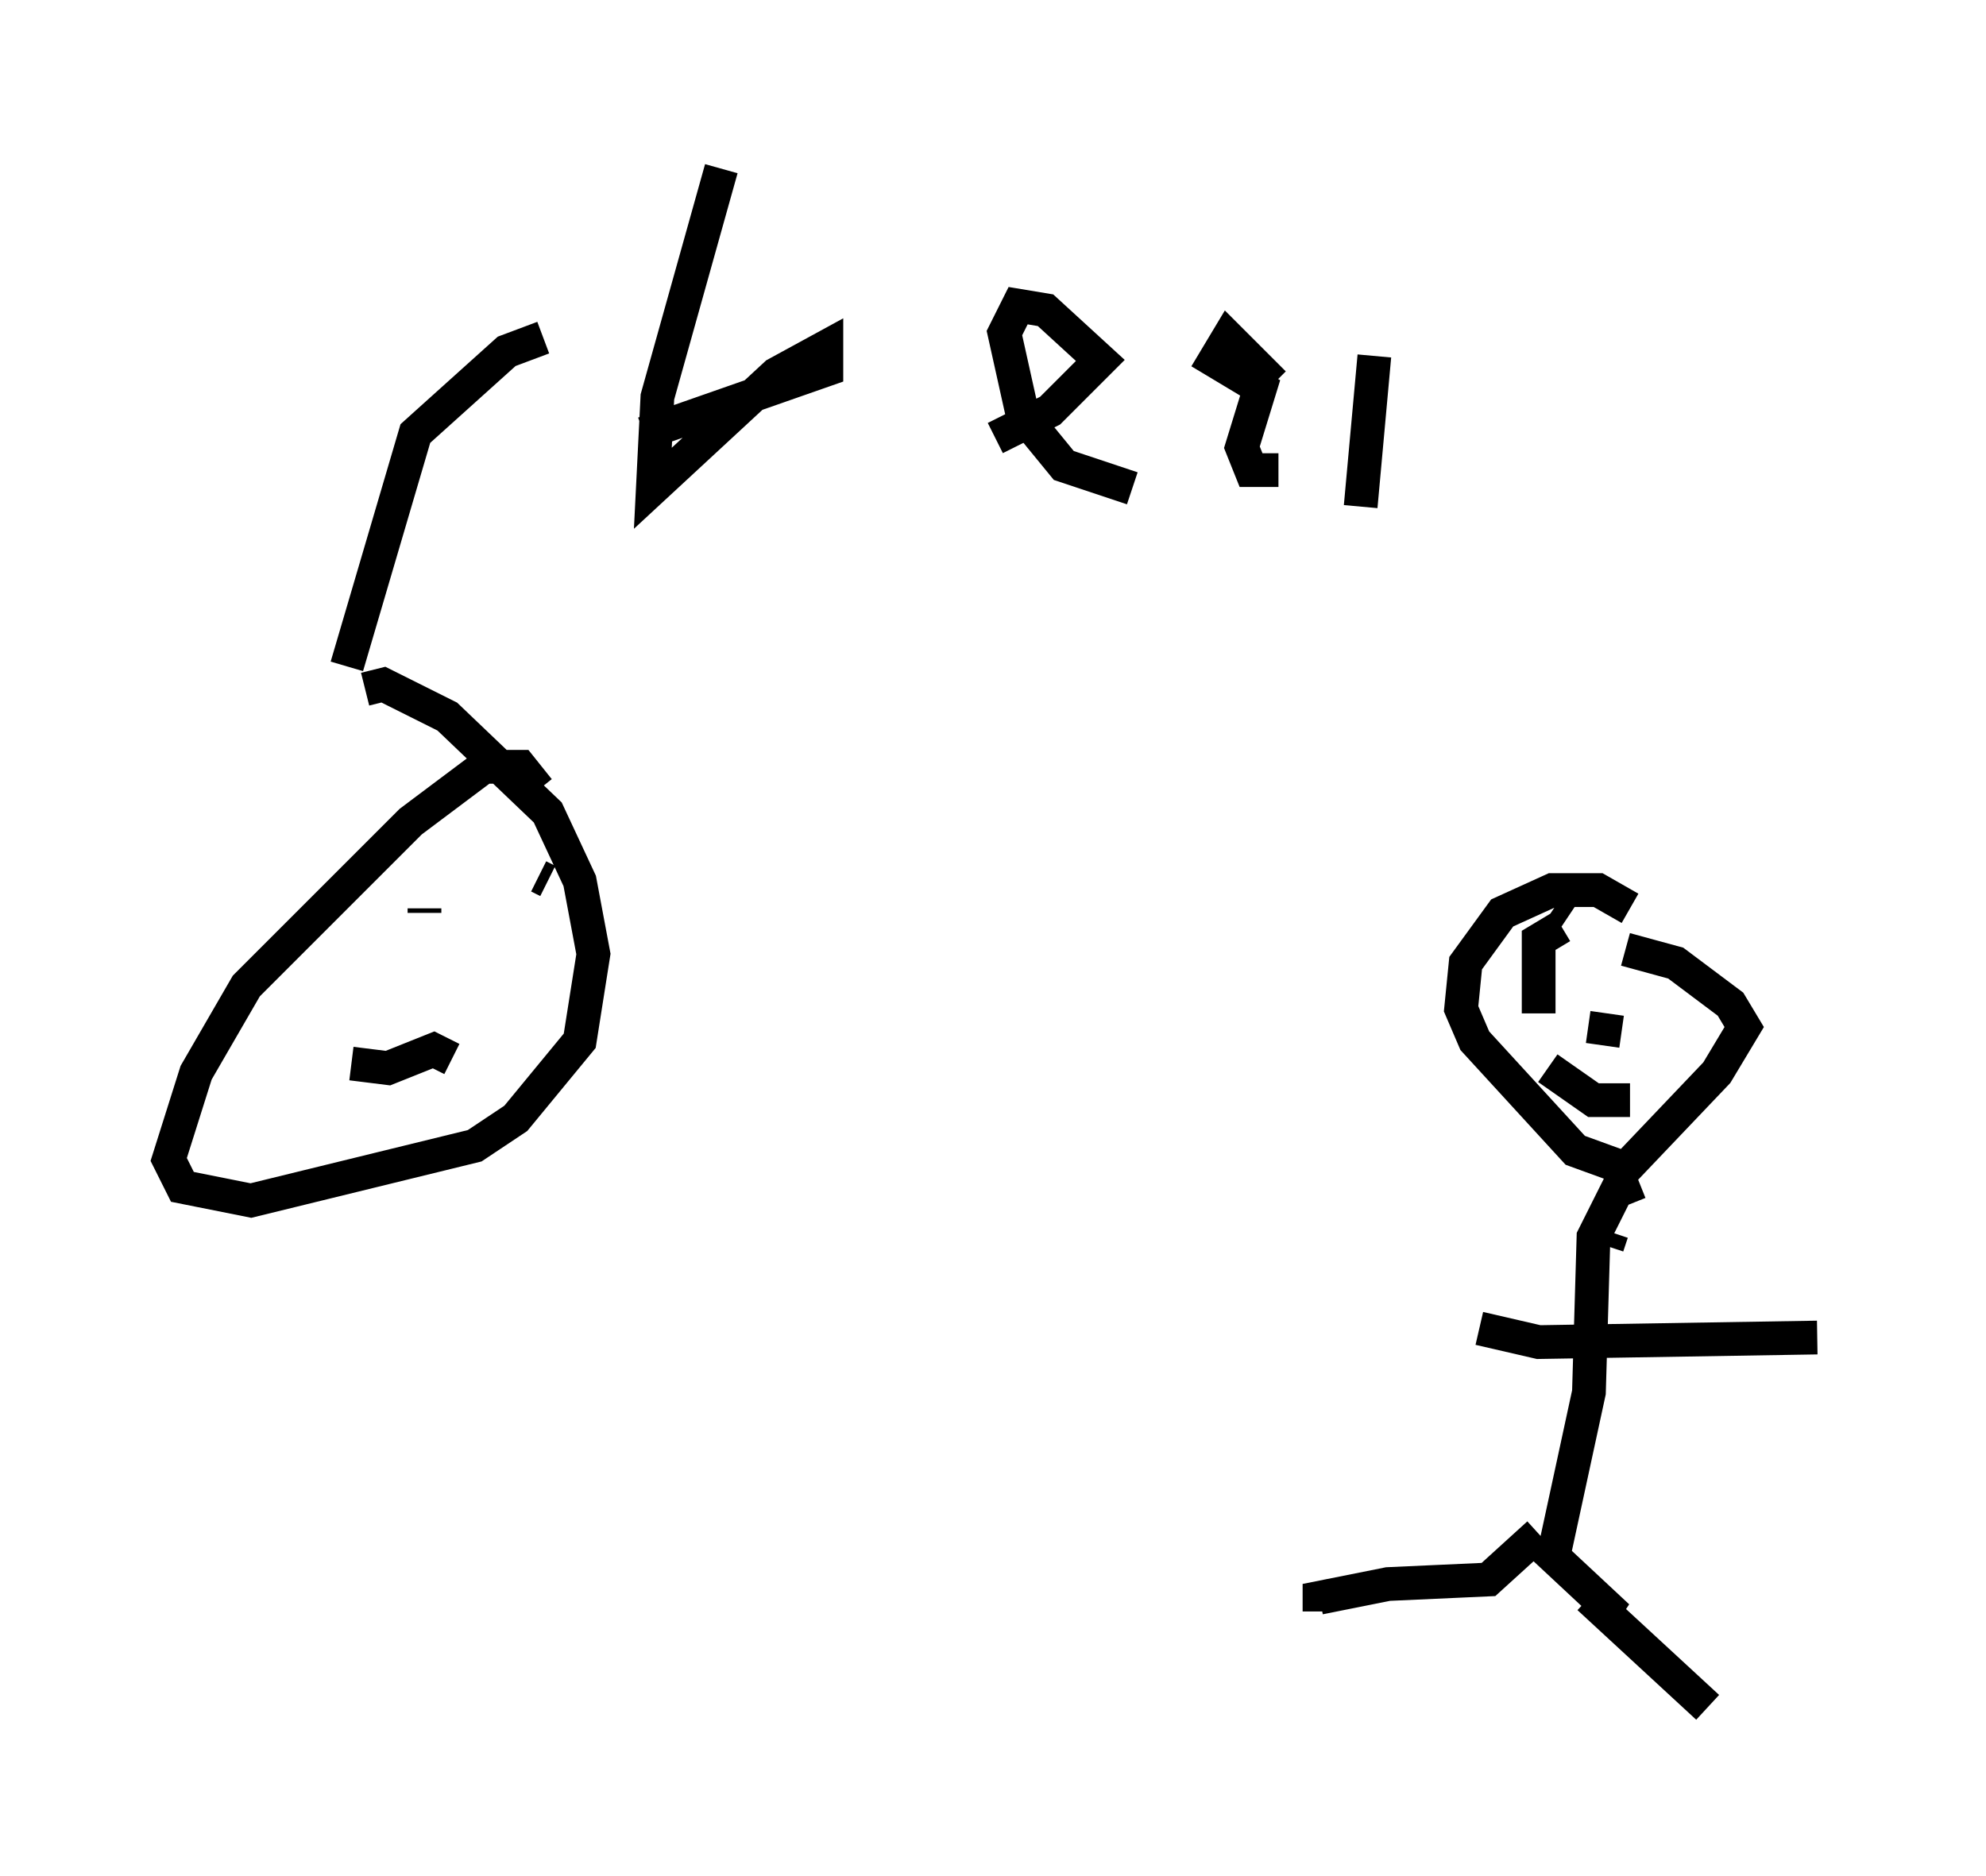 <?xml version="1.0" encoding="utf-8" ?>
<svg baseProfile="full" height="55.602" version="1.1" width="58.849" xmlns="http://www.w3.org/2000/svg" xmlns:ev="http://www.w3.org/2001/xml-events" xmlns:xlink="http://www.w3.org/1999/xlink"><defs /><rect fill="white" height="55.602" width="58.849" x="0" y="0" /><path d="M48.572, 27.598 m-0.271, -0.677 l-0.947, -0.541 -1.353, 0.0 l-1.488, 0.677 -1.083, 1.488 l-0.135, 1.353 0.406, 0.947 l2.977, 3.248 1.488, 0.541 l2.706, -2.842 0.812, -1.353 l-0.406, -0.677 -1.624, -1.218 l-1.488, -0.406 m-0.406, 8.39 l-0.135, 0.406 m0.947, -1.894 l-0.677, 0.271 -0.677, 1.353 l-0.135, 4.601 -1.083, 5.007 m-0.406, -0.541 l2.03, 1.894 -0.271, 0.406 m-1.759, -2.571 l-1.488, 1.353 -2.977, 0.135 l-2.03, 0.406 0.0, 0.406 m7.984, -0.406 l3.518, 3.248 m-6.766, -11.231 l1.759, 0.406 8.254, -0.135 m-7.307, -12.584 l-0.406, -0.271 m0.135, 0.677 l-0.677, 0.406 0.0, 2.165 m2.03, 0.0 l-0.135, 0.947 m-1.624, 0.677 l1.353, 0.947 1.083, 0.0 m-32.341, -9.202 l-0.541, -0.677 -1.083, 0.0 l-2.165, 1.624 -4.871, 4.871 l-1.488, 2.571 -0.812, 2.571 l0.406, 0.812 2.03, 0.406 l6.631, -1.624 1.218, -0.812 l1.894, -2.3 0.406, -2.571 l-0.406, -2.165 -0.947, -2.03 l-2.977, -2.842 -1.894, -0.947 l-0.541, 0.135 m-0.406, 11.096 l1.083, 0.135 1.353, -0.541 l0.541, 0.271 m-0.812, -4.33 l0.0, -0.135 m3.383, -0.947 l0.271, 0.135 m-0.135, -16.103 l-1.083, 0.406 -2.706, 2.436 l-2.03, 6.901 m11.096, -14.75 l-1.894, 6.766 -0.135, 2.706 l3.654, -3.383 1.488, -0.812 l0.0, 0.677 -5.413, 1.894 m10.419, 0.135 l1.624, -0.812 1.488, -1.488 l-1.624, -1.488 -0.812, -0.135 l-0.406, 0.812 0.541, 2.436 l1.218, 1.488 2.03, 0.677 m4.195, -3.112 l-1.353, -1.353 -0.406, 0.677 l1.353, 0.812 -0.541, 1.759 l0.271, 0.677 0.812, 0.0 m2.842, -3.383 l-0.406, 4.465 " fill="none" stroke="black" stroke-width="1" /></svg>